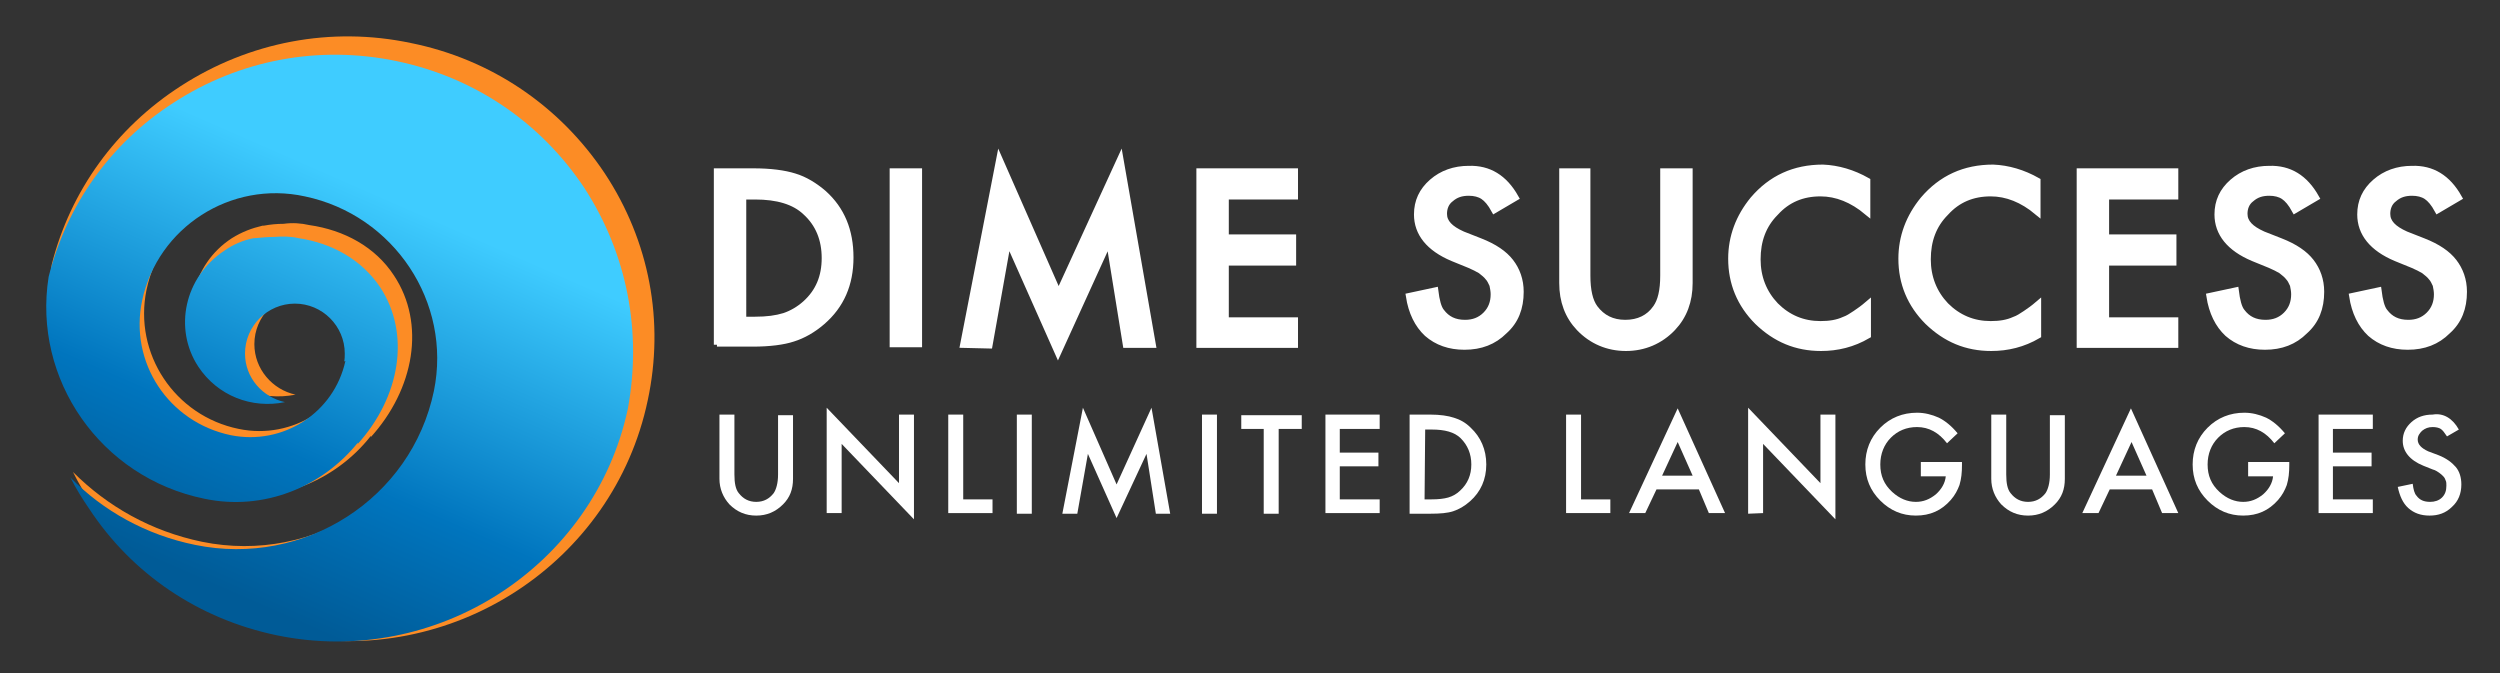 <?xml version="1.0" encoding="utf-8"?>
<!-- Generator: Adobe Illustrator 24.2.1, SVG Export Plug-In . SVG Version: 6.00 Build 0)  -->
<svg version="1.1" id="Capa_1" xmlns="http://www.w3.org/2000/svg" xmlns:xlink="http://www.w3.org/1999/xlink" x="0px" y="0px"
	 viewBox="0 0 401 108" style="enable-background:new 0 0 401 108;" xml:space="preserve">
<rect x="0" y="0" width="401" height="108" fill="#333333" stroke="none"/>
<style type="text/css">
	.st0{fill:#FC8C25;}
	.st1{fill:#FFFFFF;stroke:#FFFFFF;stroke-miterlimit:10;}
	.st2{fill:#FFFFFF;}
	.st3{fill:url(#SVGID_1_);}
</style>
<path class="st0" d="M97,27.8C89.8,17,78.8,9.5,65.9,6.9C53.1,4.2,40,6.7,29,13.8C18.6,20.5,11.3,30.6,8.3,42.4
	c-2.7,17,8.6,33.2,25.8,36.8c9.9,2,19.6-1.9,25.4-9.3c0,0.1,0,0.2-0.1,0.3c7.1-7.8,8.9-18.3,3.8-26c-3-4.6-8-7.3-13.6-8.1
	c-1.3-0.3-2.7-0.4-4.1-0.2c-1.1,0-2.1,0.1-3.2,0.3c-0.1,0-0.1,0-0.2,0l0,0c-1.7,0.4-3.3,1-4.9,2C30.7,42.4,28.8,51,33,57.4
	c3.2,4.8,8.9,7,14.4,5.9c-3.7-0.8-6.6-4.1-6.6-8.1c0-4.5,3.7-8.2,8.2-8.2s8.2,3.7,8.2,8.2c0,0.5,0,0.9-0.1,1.4
	c0.1-0.1,0.2-0.1,0.2-0.1c-1.8,8.6-10.3,14.1-19,12.3C28,66.7,21.4,56.7,23.5,46.5c2.6-12.2,14.7-20,27-17.5
	c15,3.1,24.6,17.6,21.5,32.3c-3.8,17.8-21.5,29.3-39.6,25.6c-8.2-1.7-15.2-5.7-20.7-11.2c0.9,1.8,1.9,3.5,3,5.2
	c7.2,10.9,18.2,18.3,31.1,20.9c26.5,5.5,52.6-11.4,58.1-37.6C106.6,51.6,104.2,38.7,97,27.8z"/>
<g>
	<g id="_x30_3UNLIMITED_1_">
		<path class="st1" d="M115,55.3V27.5h5.8c2.8,0,5,0.3,6.6,0.8c1.7,0.5,3.3,1.5,4.7,2.7c2.9,2.6,4.3,6,4.3,10.3s-1.5,7.7-4.5,10.3
			c-1.5,1.3-3.1,2.2-4.7,2.7c-1.5,0.5-3.7,0.8-6.5,0.8H115V55.3z M119.2,51.3h1.9c1.9,0,3.4-0.2,4.7-0.6c1.2-0.4,2.4-1.1,3.4-2
			c2.1-1.9,3.1-4.3,3.1-7.3s-1-5.5-3.1-7.4c-1.8-1.7-4.5-2.5-8.1-2.5h-1.9V51.3z"/>
		<path class="st1" d="M147.4,27.5v27.7h-4.2V27.5H147.4z"/>
		<path class="st1" d="M154.5,55.3l5.8-29.8l9.5,21.6l9.9-21.6l5.2,29.8h-4.3l-2.7-16.7l-8.2,18l-8-18l-3,16.8L154.5,55.3
			L154.5,55.3z"/>
		<path class="st1" d="M207.7,31.5h-11.1v6.6h10.8v4h-10.8v9.3h11.1v3.9h-15.3V27.5h15.3V31.5z"/>
		<path class="st1" d="M243.1,31.7l-3.4,2c-0.6-1.1-1.2-1.8-1.8-2.2s-1.4-0.6-2.3-0.6c-1.2,0-2.1,0.3-2.9,1
			c-0.8,0.6-1.1,1.5-1.1,2.4c0,1.4,1,2.4,3,3.3l2.8,1.1c2.3,0.9,3.9,2,4.9,3.3s1.6,2.9,1.6,4.8c0,2.6-0.8,4.7-2.6,6.3
			c-1.7,1.7-3.8,2.5-6.4,2.5c-2.4,0-4.4-0.7-6-2.1c-1.5-1.4-2.5-3.4-2.9-6l4.2-0.9c0.2,1.6,0.5,2.8,1,3.4c0.9,1.2,2.1,1.8,3.8,1.8
			c1.3,0,2.4-0.4,3.3-1.3s1.3-2,1.3-3.3c0-0.5-0.1-1-0.2-1.5c-0.2-0.4-0.4-0.9-0.7-1.2c-0.3-0.4-0.7-0.7-1.2-1.1
			c-0.5-0.3-1.1-0.6-1.8-0.9l-2.7-1.1c-3.8-1.6-5.7-4-5.7-7c0-2.1,0.8-3.8,2.4-5.2c1.6-1.4,3.6-2.1,5.9-2.1
			C238.8,27,241.3,28.5,243.1,31.7z"/>
		<path class="st1" d="M254.6,27.5v16.7c0,2.4,0.4,4.1,1.2,5.2c1.2,1.6,2.8,2.4,4.9,2.4s3.8-0.8,4.9-2.4c0.8-1.1,1.2-2.8,1.2-5.2
			V27.5h4.2v17.9c0,2.9-0.9,5.3-2.7,7.2c-2,2.1-4.6,3.2-7.5,3.2s-5.5-1.1-7.5-3.2c-1.8-1.9-2.7-4.3-2.7-7.2V27.5H254.6z"/>
		<path class="st1" d="M299.5,29v5c-2.4-2-4.9-3-7.5-3c-2.9,0-5.3,1-7.2,3.1c-2,2-2.9,4.5-2.9,7.5c0,2.9,1,5.4,2.9,7.4
			c2,2,4.4,3,7.2,3c1.5,0,2.7-0.2,3.8-0.7c0.6-0.2,1.2-0.6,1.8-1c0.6-0.4,1.3-0.9,2-1.5v5c-2.4,1.4-4.9,2-7.5,2
			c-4,0-7.3-1.4-10.2-4.2c-2.8-2.8-4.2-6.2-4.2-10.1c0-3.5,1.2-6.7,3.5-9.5c2.9-3.4,6.6-5.1,11.2-5.1C294.8,27,297.2,27.7,299.5,29z
			"/>
		<path class="st1" d="M326.8,29v5c-2.4-2-4.9-3-7.5-3c-2.9,0-5.3,1-7.2,3.1c-2,2-2.9,4.5-2.9,7.5c0,2.9,1,5.4,2.9,7.4
			c2,2,4.4,3,7.2,3c1.5,0,2.7-0.2,3.8-0.7c0.6-0.2,1.2-0.6,1.8-1c0.6-0.4,1.3-0.9,2-1.5v5c-2.4,1.4-4.9,2-7.5,2
			c-4,0-7.3-1.4-10.2-4.2c-2.8-2.8-4.2-6.2-4.2-10.1c0-3.5,1.2-6.7,3.5-9.5c2.9-3.4,6.6-5.1,11.2-5.1C322.1,27,324.5,27.7,326.8,29z
			"/>
		<path class="st1" d="M348.9,31.5h-11.1v6.6h10.8v4h-10.8v9.3h11.1v3.9h-15.3V27.5h15.3V31.5z"/>
		<path class="st1" d="M371.5,31.7l-3.4,2c-0.6-1.1-1.2-1.8-1.8-2.2c-0.6-0.4-1.4-0.6-2.3-0.6c-1.2,0-2.1,0.3-2.9,1
			c-0.8,0.6-1.1,1.5-1.1,2.4c0,1.4,1,2.4,3,3.3l2.8,1.1c2.3,0.9,3.9,2,4.9,3.3s1.6,2.9,1.6,4.8c0,2.6-0.8,4.7-2.6,6.3
			c-1.7,1.7-3.8,2.5-6.4,2.5c-2.4,0-4.4-0.7-6-2.1c-1.5-1.4-2.5-3.4-2.9-6l4.2-0.9c0.2,1.6,0.5,2.8,1,3.4c0.9,1.2,2.1,1.8,3.8,1.8
			c1.3,0,2.4-0.4,3.3-1.3s1.3-2,1.3-3.3c0-0.5-0.1-1-0.2-1.5c-0.2-0.4-0.4-0.9-0.7-1.2c-0.3-0.4-0.7-0.7-1.2-1.1
			c-0.5-0.3-1.1-0.6-1.8-0.9l-2.7-1.1c-3.8-1.6-5.7-4-5.7-7c0-2.1,0.8-3.8,2.4-5.2s3.6-2.1,5.9-2.1C367.2,27,369.7,28.5,371.5,31.7z
			"/>
		<path class="st1" d="M394.4,31.7l-3.4,2c-0.6-1.1-1.2-1.8-1.8-2.2c-0.6-0.4-1.4-0.6-2.3-0.6c-1.2,0-2.1,0.3-2.9,1
			c-0.8,0.6-1.1,1.5-1.1,2.4c0,1.4,1,2.4,3,3.3l2.8,1.1c2.3,0.9,3.9,2,4.9,3.3s1.6,2.9,1.6,4.8c0,2.6-0.8,4.7-2.6,6.3
			c-1.7,1.7-3.8,2.5-6.4,2.5c-2.4,0-4.4-0.7-6-2.1c-1.5-1.4-2.5-3.4-2.9-6l4.2-0.9c0.2,1.6,0.5,2.8,1,3.4c0.9,1.2,2.1,1.8,3.8,1.8
			c1.3,0,2.4-0.4,3.3-1.3s1.3-2,1.3-3.3c0-0.5-0.1-1-0.2-1.5c-0.2-0.4-0.4-0.9-0.7-1.2c-0.3-0.4-0.7-0.7-1.2-1.1
			c-0.5-0.3-1.1-0.6-1.8-0.9l-2.7-1.1c-3.8-1.6-5.7-4-5.7-7c0-2.1,0.8-3.8,2.4-5.2s3.6-2.1,5.9-2.1C390.1,27,392.6,28.5,394.4,31.7z
			"/>
	</g>
	<g>
		<path class="st2" d="M117.8,66.5v9.6c0,1.4,0.2,2.4,0.7,3c0.7,0.9,1.6,1.4,2.8,1.4c1.2,0,2.1-0.5,2.8-1.4c0.4-0.6,0.7-1.6,0.7-3
			v-9.5h2.4v10.2c0,1.7-0.5,3-1.6,4.1c-1.2,1.2-2.6,1.8-4.3,1.8c-1.7,0-3.1-0.6-4.3-1.8c-1-1.1-1.6-2.5-1.6-4.1V66.5H117.8z"/>
		<path class="st2" d="M132.6,82.4v-17l11.6,12.1v-11h2.4v16.8L135,71.2v11.1h-2.4V82.4z"/>
		<path class="st2" d="M154.5,66.5v13.6h4.7v2.2h-7.1V66.5H154.5z"/>
		<path class="st2" d="M165.5,66.5v15.9h-2.4V66.5H165.5z"/>
		<path class="st2" d="M170.4,82.4l3.3-17l5.4,12.3l5.6-12.3l3,17h-2.3l-1.5-9.6l-4.8,10.3l-4.6-10.3l-1.7,9.6
			C172.8,82.4,170.4,82.4,170.4,82.4z"/>
		<path class="st2" d="M195.2,66.5v15.9h-2.4V66.5H195.2z"/>
		<path class="st2" d="M205.1,68.8v13.6h-2.4V68.8h-3.6v-2.2h9.7v2.2H205.1z"/>
		<path class="st2" d="M221.3,68.8h-6.4v3.8h6.2v2.2h-6.2v5.3h6.4v2.2h-8.7V66.5h8.7V68.8z"/>
		<path class="st2" d="M226.1,82.4V66.5h3.3c1.6,0,2.9,0.2,3.8,0.5c1,0.3,1.9,0.8,2.7,1.6c1.6,1.5,2.5,3.5,2.5,5.9s-0.9,4.4-2.6,5.9
			c-0.9,0.8-1.8,1.3-2.7,1.6c-0.9,0.3-2.1,0.4-3.7,0.4H226.1z M228.5,80.1h1.1c1.1,0,2-0.1,2.7-0.3c0.7-0.2,1.4-0.6,1.9-1.1
			c1.2-1.1,1.8-2.5,1.8-4.2s-0.6-3.1-1.7-4.2c-1-1-2.6-1.4-4.6-1.4h-1.1L228.5,80.1L228.5,80.1z"/>
		<path class="st2" d="M253.6,66.5v13.6h4.7v2.2h-7.1V66.5H253.6z"/>
		<path class="st2" d="M272.5,78.5h-6.8l-1.8,3.8h-2.6l7.8-16.8l7.6,16.8h-2.6L272.5,78.5z M271.5,76.3l-2.4-5.4l-2.5,5.4H271.5z"/>
		<path class="st2" d="M280.4,82.4v-17L292,77.5v-11h2.4v16.8l-11.6-12.1v11.1L280.4,82.4L280.4,82.4z"/>
		<path class="st2" d="M308.1,74.1h6.6v0.5c0,1.2-0.1,2.2-0.4,3.2c-0.3,0.8-0.7,1.6-1.4,2.4c-1.5,1.7-3.3,2.5-5.6,2.5
			c-2.2,0-4.1-0.8-5.7-2.4s-2.4-3.5-2.4-5.8s0.8-4.3,2.4-5.9s3.6-2.4,5.9-2.4c1.2,0,2.4,0.3,3.5,0.8c1,0.5,2,1.3,3,2.5l-1.7,1.6
			c-1.3-1.7-2.9-2.6-4.8-2.6c-1.7,0-3.1,0.6-4.2,1.7s-1.7,2.6-1.7,4.3c0,1.8,0.6,3.2,1.9,4.4c1.2,1.1,2.5,1.6,3.8,1.6
			c1.2,0,2.2-0.4,3.2-1.2c0.9-0.8,1.5-1.8,1.6-2.9h-4L308.1,74.1L308.1,74.1z"/>
		<path class="st2" d="M321.8,66.5v9.6c0,1.4,0.2,2.4,0.7,3c0.7,0.9,1.6,1.4,2.8,1.4c1.2,0,2.1-0.5,2.8-1.4c0.4-0.6,0.7-1.6,0.7-3
			v-9.5h2.4v10.2c0,1.7-0.5,3-1.6,4.1c-1.2,1.2-2.6,1.8-4.3,1.8c-1.7,0-3.1-0.6-4.3-1.8c-1-1.1-1.6-2.5-1.6-4.1V66.5H321.8z"/>
		<path class="st2" d="M345.2,78.5h-6.8l-1.8,3.8H334l7.8-16.8l7.6,16.8h-2.6L345.2,78.5z M344.3,76.3l-2.4-5.4l-2.5,5.4H344.3z"/>
		<path class="st2" d="M360.6,74.1h6.6v0.5c0,1.2-0.1,2.2-0.4,3.2c-0.3,0.8-0.7,1.6-1.4,2.4c-1.5,1.7-3.3,2.5-5.6,2.5
			c-2.2,0-4.1-0.8-5.7-2.4s-2.4-3.5-2.4-5.8s0.8-4.3,2.4-5.9s3.6-2.4,5.9-2.4c1.2,0,2.4,0.3,3.5,0.8c1,0.5,2,1.3,3,2.5l-1.7,1.6
			c-1.3-1.7-2.9-2.6-4.8-2.6c-1.7,0-3.1,0.6-4.2,1.7s-1.7,2.6-1.7,4.3c0,1.8,0.6,3.2,1.9,4.4c1.2,1.1,2.5,1.6,3.8,1.6
			c1.2,0,2.2-0.4,3.2-1.2c0.9-0.8,1.5-1.8,1.6-2.9h-4L360.6,74.1L360.6,74.1z"/>
		<path class="st2" d="M380.6,68.8h-6.4v3.8h6.2v2.2h-6.2v5.3h6.4v2.2h-8.7V66.5h8.7V68.8z"/>
		<path class="st2" d="M394.4,68.9l-1.9,1.1c-0.4-0.6-0.7-1-1-1.2s-0.8-0.3-1.3-0.3c-0.7,0-1.2,0.2-1.7,0.6
			c-0.4,0.4-0.7,0.8-0.7,1.4c0,0.8,0.6,1.4,1.7,1.9l1.6,0.6c1.3,0.5,2.2,1.2,2.8,1.9c0.6,0.7,0.9,1.7,0.9,2.8c0,1.5-0.5,2.7-1.5,3.6
			c-1,1-2.2,1.4-3.6,1.4s-2.5-0.4-3.4-1.2c-0.9-0.8-1.4-2-1.7-3.4l2.4-0.5c0.1,0.9,0.3,1.6,0.6,1.9c0.5,0.7,1.2,1,2.2,1
			c0.7,0,1.4-0.2,1.9-0.7s0.7-1.1,0.7-1.9c0-0.3,0-0.6-0.1-0.8c-0.1-0.3-0.2-0.5-0.4-0.7c-0.2-0.2-0.4-0.4-0.7-0.6
			c-0.3-0.2-0.6-0.4-1-0.5l-1.5-0.6c-2.2-0.9-3.3-2.3-3.3-4c0-1.2,0.5-2.2,1.4-3s2-1.2,3.4-1.2C391.9,66.2,393.4,67.1,394.4,68.9z"
			/>
	</g>
</g>
<linearGradient id="SVGID_1_" gradientUnits="userSpaceOnUse" x1="71.981" y1="93.218" x2="36.564" y2="12.422" gradientTransform="matrix(1 0 0 -1 0 108)">
	<stop  offset="0.222" style="stop-color:#3FCCFF"/>
	<stop  offset="0.718" style="stop-color:#0075BE"/>
	<stop  offset="0.994" style="stop-color:#005B97"/>
</linearGradient>
<path class="st3" d="M93.7,30.1c-7-10.5-17.6-17.7-30.1-20.3s-25.2-0.2-35.8,6.7C17.7,23,10.7,32.9,7.8,44.4
	c-2.6,16.4,8.3,32.2,25,35.6c9.5,2,18.9-1.9,24.6-9c0,0.1,0,0.2-0.1,0.3c6.9-7.6,8.6-17.7,3.7-25.2c-3-4.5-7.8-7.1-13.1-7.9
	c-1.3-0.3-2.6-0.3-3.9-0.2c-1,0-2.1,0.1-3.1,0.2c-0.1,0-0.1,0-0.2,0l0,0c-1.6,0.3-3.3,1-4.7,2c-6.4,4.2-8.2,12.5-4.2,18.6
	c3.1,4.7,8.6,6.8,13.9,5.7c-3.6-0.8-6.4-3.9-6.4-7.8c0-4.4,3.6-8,8-8s8,3.6,8,8c0,0.4,0,0.9-0.1,1.3c0.1-0.1,0.2-0.1,0.2-0.1
	c-1.8,8.3-10,13.6-18.4,11.9c-10-2.1-16.3-11.7-14.2-21.6C25.3,36.5,37,28.9,48.9,31.5c14.3,3,23.6,17,20.7,31.2
	C66,80,48.8,91,31.3,87.4c-7.9-1.6-14.8-5.5-20-10.8c0.9,1.8,1.9,3.4,3,5c6.9,10.5,17.6,17.7,30.1,20.3
	c25.6,5.3,50.9-11.1,56.3-36.3C103,53.2,100.6,40.7,93.7,30.1z"/>
</svg>
